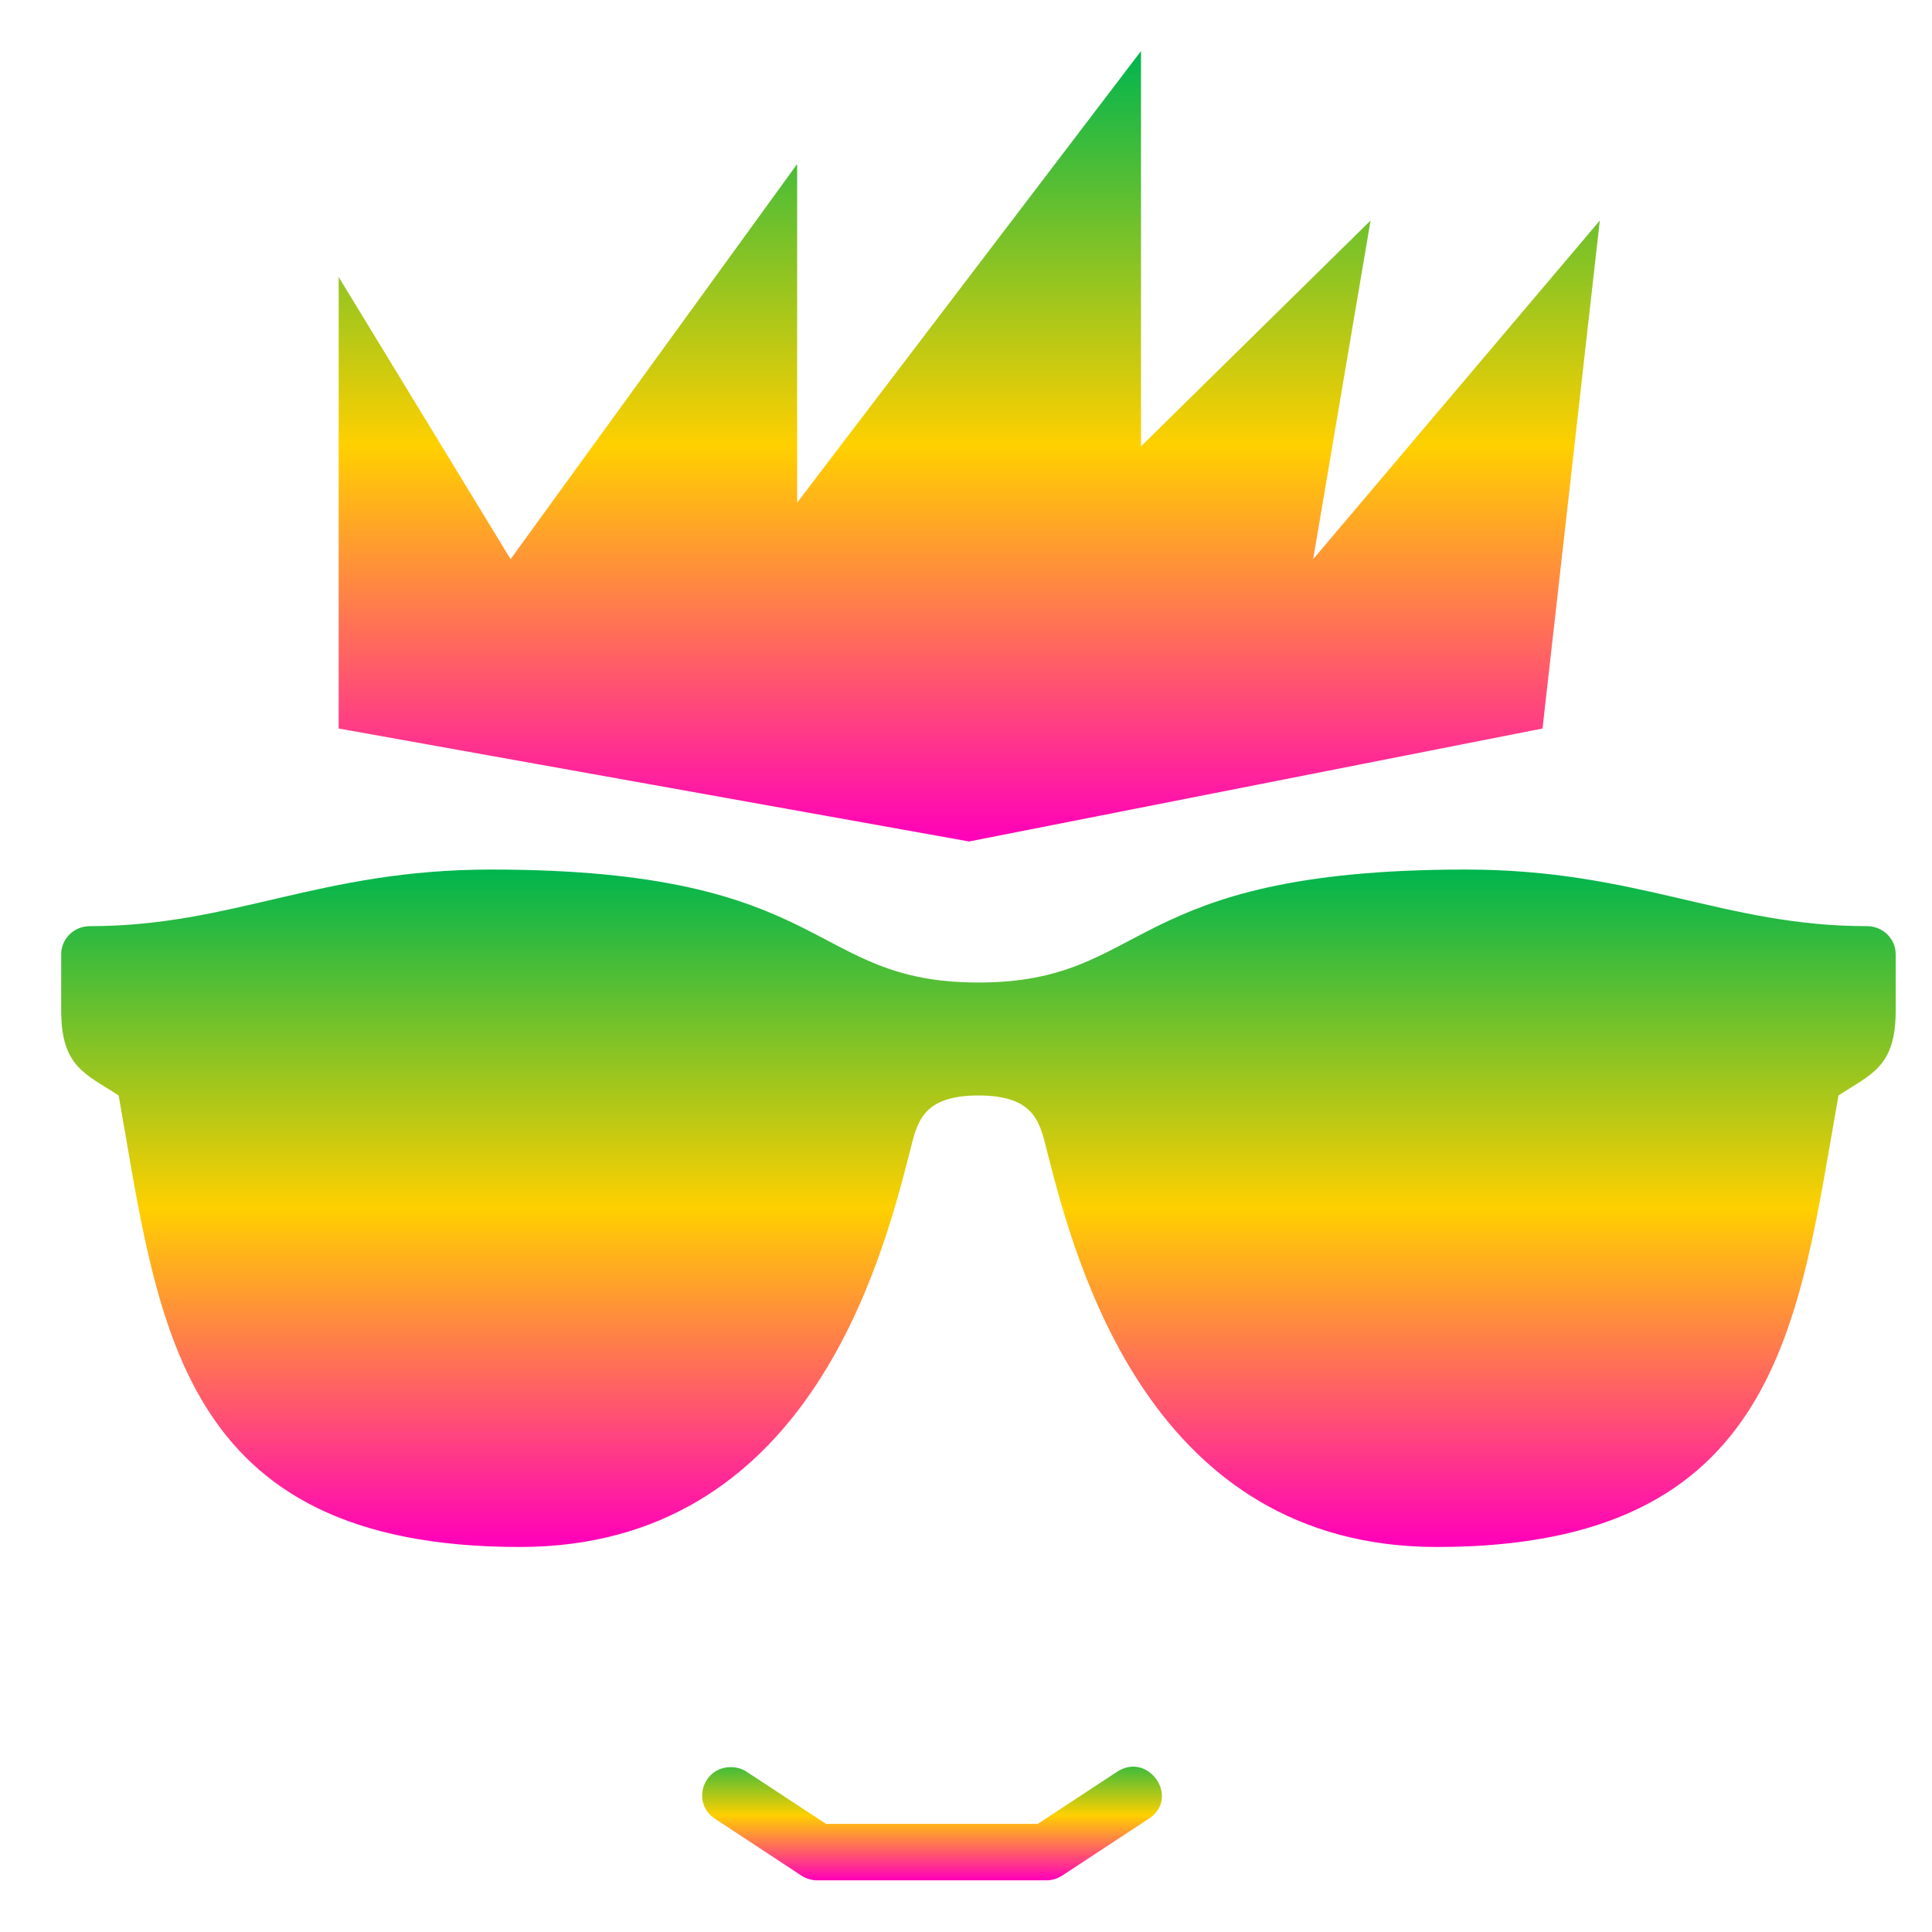 <svg xmlns="http://www.w3.org/2000/svg" xmlns:xlink="http://www.w3.org/1999/xlink" width="64" height="64" viewBox="0 0 64 64" version="1.1"><defs><linearGradient id="linear0" x1="0%" x2="0%" y1="0%" y2="100%"><stop offset="0%" style="stop-color:#00b54e; stop-opacity:1"/><stop offset="50%" style="stop-color:#ffd000; stop-opacity:1"/><stop offset="100%" style="stop-color:#ff00bb; stop-opacity:1"/></linearGradient></defs><g id="surface1"><path style=" stroke:none;fill-rule:nonzero;fill:url(#linear0);" d="M 11.219 9.176 L 16.914 18.523 L 26.406 5.434 L 26.406 16.652 L 37.797 1.691 L 37.797 14.785 L 45.402 7.305 L 43.5 18.523 L 52.996 7.305 L 51.098 24.133 L 32.102 27.875 L 11.219 24.133 Z M 11.219 9.176 "/><path style=" stroke:none;fill-rule:nonzero;fill:url(#linear0);" d="M 16.27 28.805 C 10.57 28.805 7.723 30.68 2.977 30.68 C 2.453 30.68 2.027 31.098 2.027 31.609 L 2.027 33.484 C 2.027 35.352 2.848 35.578 3.93 36.289 C 5.258 43.77 5.828 51.246 17.219 51.246 C 26.715 51.246 29.184 41.902 30.137 38.16 C 30.379 37.219 30.512 36.289 32.414 36.289 C 34.312 36.289 34.453 37.219 34.691 38.16 C 35.645 41.902 38.113 51.246 47.602 51.246 C 59 51.246 59.57 43.77 60.902 36.289 C 61.98 35.578 62.797 35.352 62.797 33.484 L 62.797 31.609 C 62.797 31.098 62.375 30.68 61.844 30.68 C 57.102 30.68 54.254 28.805 48.555 28.805 C 37.16 28.805 38.113 32.547 32.414 32.547 C 26.715 32.547 27.664 28.805 16.27 28.805 Z M 16.27 28.805 "/><path style=" stroke:none;fill-rule:nonzero;fill:url(#linear0);" d="M 24.215 58.539 C 23.266 58.535 22.898 59.75 23.699 60.258 L 26.543 62.129 C 26.699 62.23 26.887 62.289 27.07 62.289 L 34.668 62.289 C 34.852 62.289 35.031 62.23 35.191 62.129 L 38.039 60.258 C 39.125 59.574 38.043 57.988 36.988 58.703 L 34.379 60.418 L 27.363 60.418 L 24.75 58.703 C 24.594 58.594 24.406 58.539 24.215 58.539 Z M 24.215 58.539 "/></g></svg>
